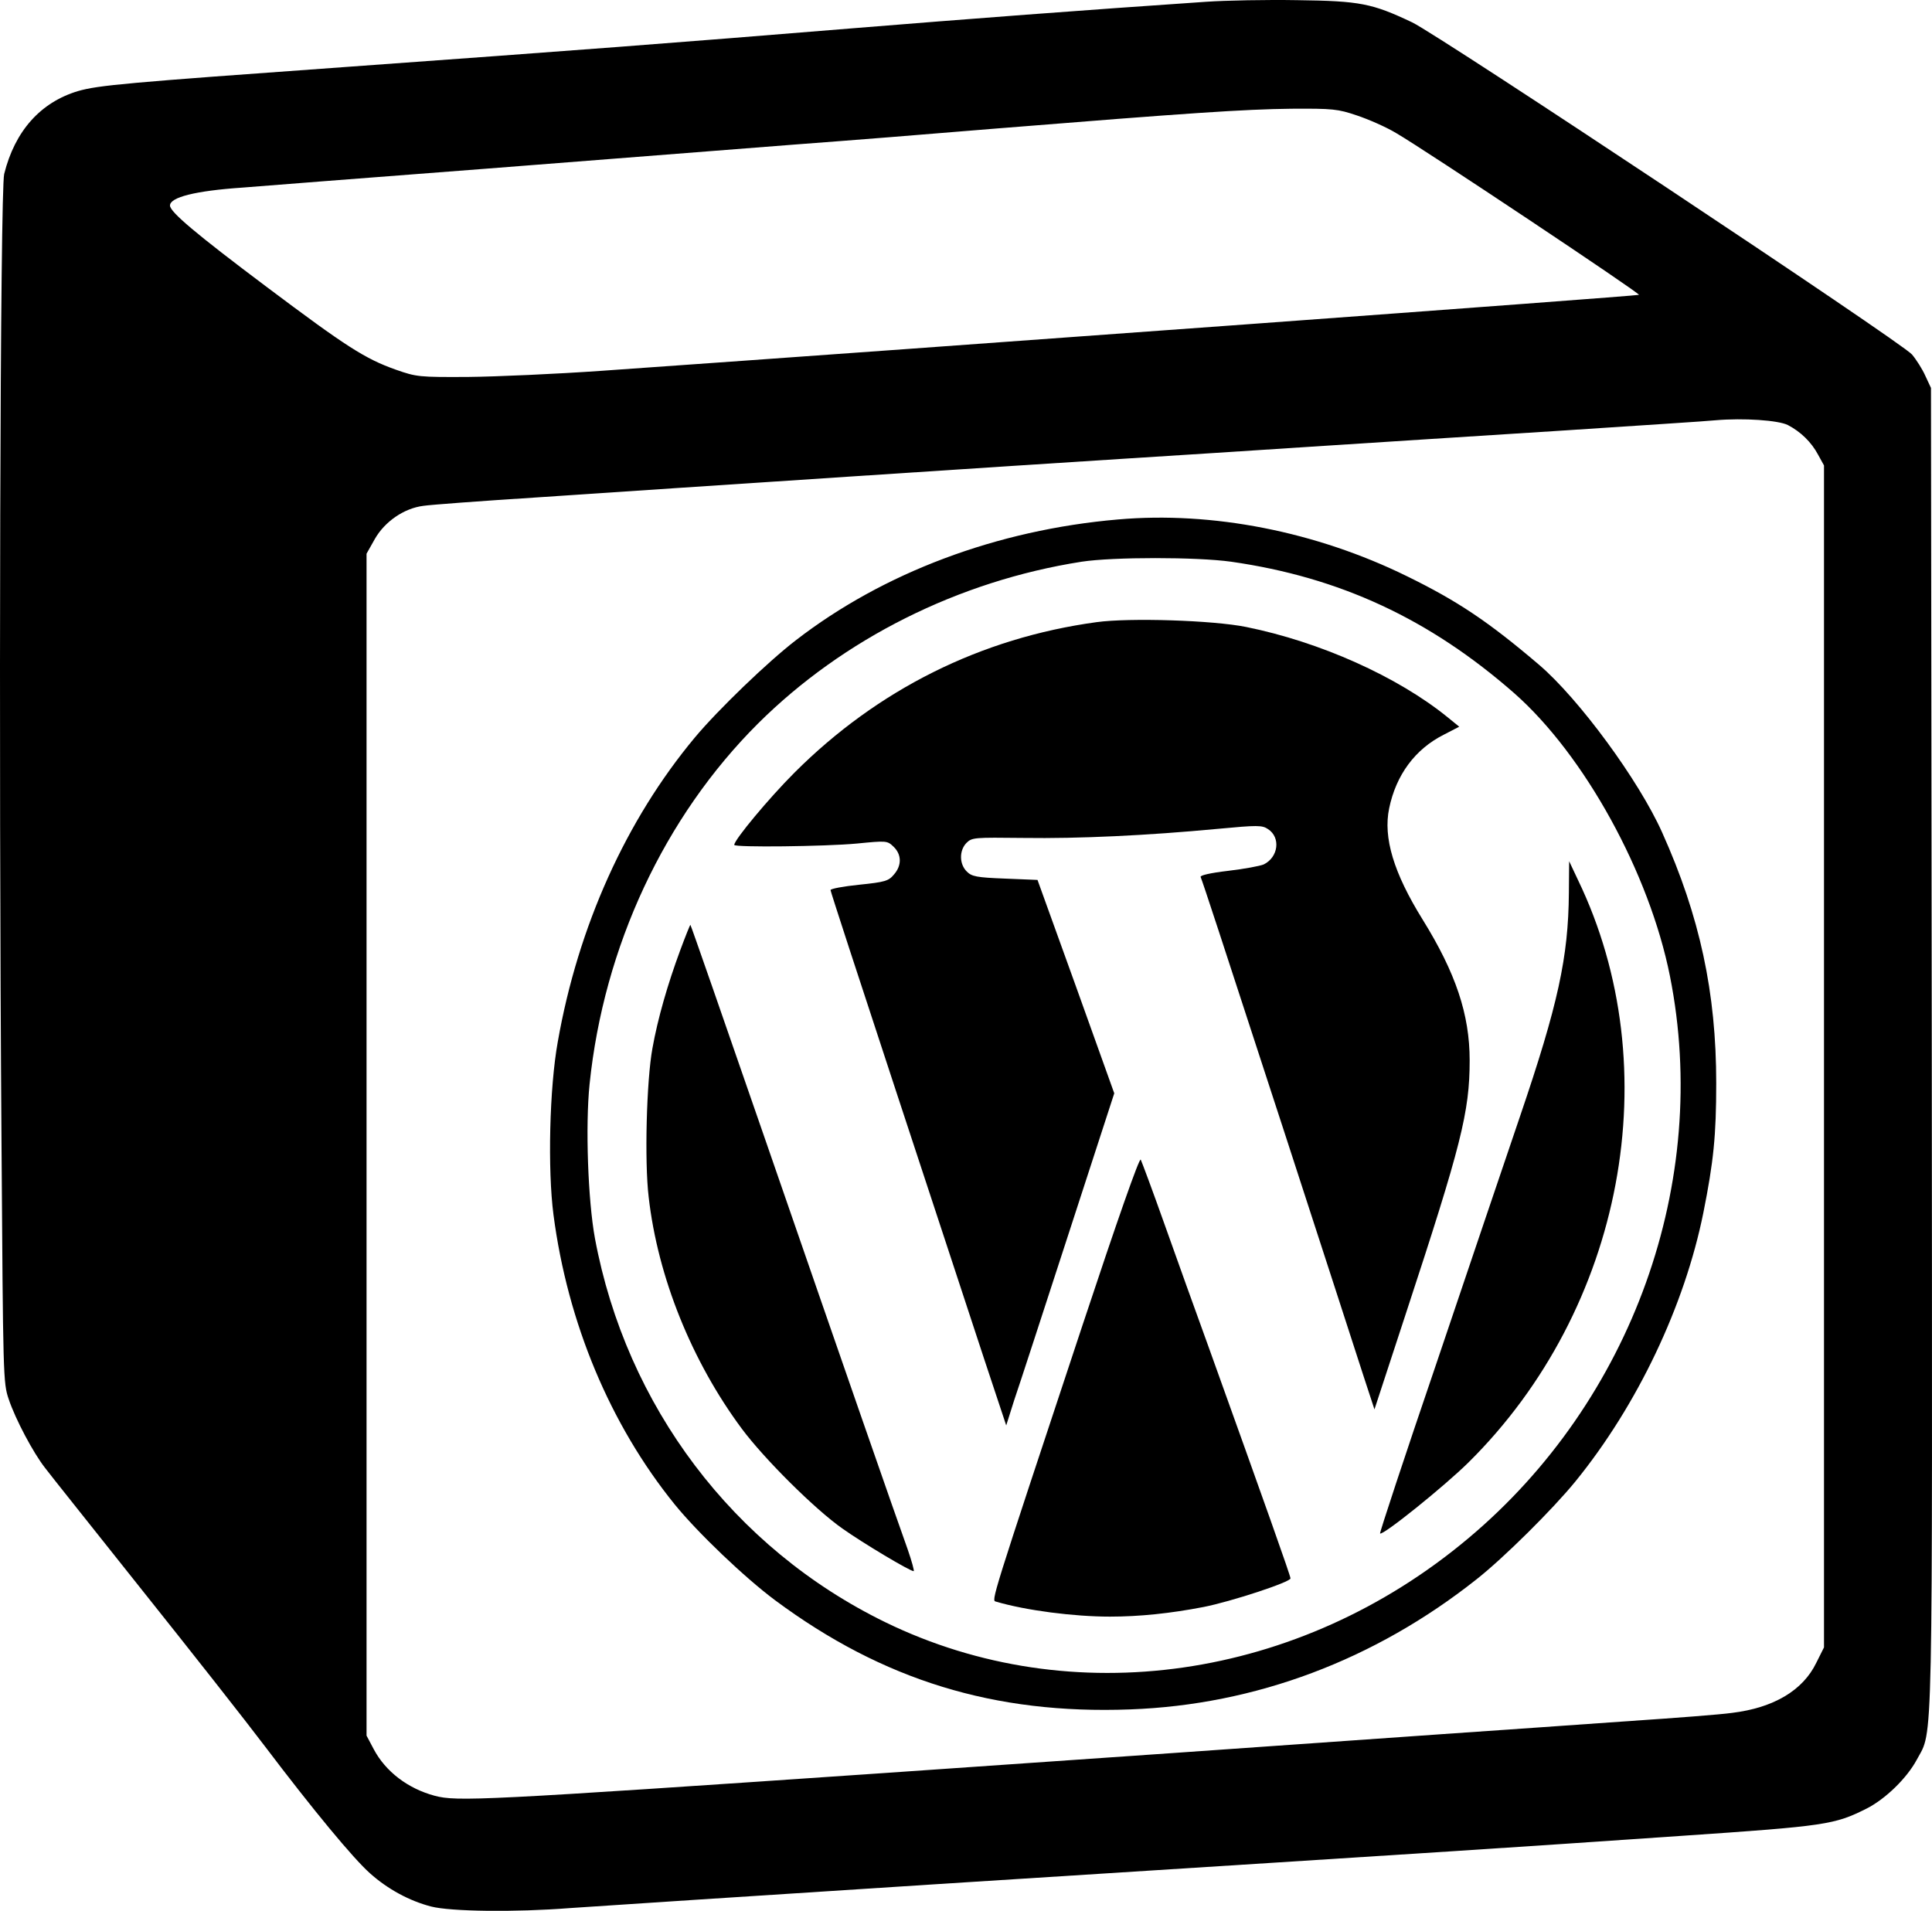 <svg xmlns="http://www.w3.org/2000/svg" xmlns:xlink="http://www.w3.org/1999/xlink" version="1.1" viewBox="181.93 222.56 1128.83 1116.56">
<g id="surface1">
<path style=" stroke:none;fill-rule:nonzero;fill:rgb(0%,0%,0%);fill-opacity:1;" d="M 886.719 223.594 C 815.312 228.438 745.781 233.75 680.469 239.062 C 573.594 247.812 520 251.875 383.594 261.719 C 255.312 270.938 239.531 272.344 227.5 275.781 C 205.625 282.344 190.625 299.062 184.375 324.219 C 182.031 333.438 181.094 657.344 182.812 890.625 C 183.75 1027.344 183.75 1030.625 187.031 1040.156 C 190.938 1051.875 201.406 1071.562 208.281 1080.312 C 210.938 1083.906 236.562 1115.938 264.844 1151.562 C 293.281 1187.188 325.625 1228.281 336.719 1242.969 C 365 1280.312 388.281 1308.438 398.125 1317.188 C 408.438 1326.406 421.094 1333.281 433.75 1336.562 C 445.156 1339.531 482.969 1340 514.844 1337.5 C 526.094 1336.719 623.125 1330.312 730.469 1323.438 C 1069.375 1301.875 1049.844 1303.125 1164.062 1295.312 C 1249.062 1289.531 1253.75 1288.75 1272.5 1279.375 C 1283.594 1273.75 1296.094 1261.562 1301.875 1250.781 C 1311.562 1232.656 1310.938 1255.781 1310.625 833.594 L 1310.156 449.219 L 1306.875 442.188 C 1305.156 438.281 1301.562 432.656 1299.062 429.688 C 1293.281 422.812 1023.75 243.75 1007.031 235.625 C 983.594 224.531 976.719 223.125 939.844 222.656 C 921.875 222.344 897.969 222.812 886.719 223.594 Z M 974.688 290 C 981.25 292.188 991.719 296.719 997.656 300.312 C 1013.906 309.688 1140.938 394.375 1139.531 394.844 C 1137.188 395.625 731.406 425.312 533.594 439.219 C 507.031 441.094 471.875 442.656 455.469 442.812 C 426.719 442.969 425.312 442.812 413.281 438.594 C 395.156 432.188 384.062 425 337.656 390.156 C 296.25 359.062 281.25 346.406 281.25 342.656 C 281.25 337.812 296.094 334.062 323.438 332.188 C 330.781 331.562 395.156 326.562 466.406 321.094 C 537.812 315.469 618.594 309.219 646.094 307.031 C 673.594 305 726.719 300.781 764.062 297.656 C 876.406 288.594 908.906 286.406 936.406 286.094 C 960.781 285.938 963.594 286.25 974.688 290 Z M 1226.562 470.938 C 1234.062 474.844 1240.312 480.938 1244.219 488.281 L 1247.656 494.531 L 1247.656 1185.156 L 1243.125 1194.219 C 1235.312 1210.312 1218.281 1220.469 1193.906 1223.438 C 1187.344 1224.375 1160.938 1226.406 1135.156 1228.125 C 1109.375 1230 1059.062 1233.438 1023.438 1235.938 C 924.531 1242.969 811.406 1250.781 698.438 1258.594 C 463.438 1274.688 448.906 1275.312 435.938 1271.875 C 420.156 1267.656 407.188 1257.656 400.312 1244.688 L 396.094 1236.719 L 396.094 546.094 L 400.938 537.5 C 406.719 527.344 417.969 519.531 429.375 518.125 C 433.438 517.5 462.812 515.312 494.531 513.281 C 584.531 507.188 781.25 494.219 838.281 490.625 C 866.719 488.906 915.938 485.625 947.656 483.594 C 979.531 481.562 1044.219 477.344 1091.406 474.375 C 1138.75 471.25 1180.469 468.594 1184.375 468.125 C 1200.625 466.719 1221.094 468.125 1226.562 470.938 Z M 1226.562 470.938 "/>
<path style=" stroke:none;fill-rule:nonzero;fill:rgb(0%,0%,0%);fill-opacity:1;" d="M 835.156 526.094 C 764.375 532.188 697.969 557.188 646.875 596.719 C 630.625 609.219 601.562 637.188 587.969 653.438 C 547.812 701.562 519.688 763.75 507.812 831.406 C 502.969 858.281 501.875 905.938 505.312 932.344 C 513.594 995.625 538.438 1055 576.094 1101.562 C 589.688 1118.281 617.031 1144.375 634.844 1157.656 C 697.812 1204.375 762.969 1224.375 842.188 1221.406 C 915.469 1218.75 985.156 1192.5 1044.531 1145.469 C 1060.625 1132.812 1089.219 1104.375 1102.344 1088.281 C 1138.594 1043.75 1166.25 985.469 1177.188 931.094 C 1183.125 901.406 1184.688 886.094 1184.688 855.469 C 1184.688 802.656 1175.156 758.125 1153.125 709.062 C 1139.531 678.594 1104.375 630.781 1081.094 610.938 C 1051.562 585.781 1033.594 573.75 1003.906 559.219 C 950.781 533.125 890.156 521.25 835.156 526.094 Z M 901.25 550.781 C 964.688 559.844 1017.188 584.219 1066.719 627.656 C 1107.656 663.75 1145.625 732.656 1157.656 792.969 C 1181.562 912.969 1135.625 1041.094 1039.844 1121.406 C 941.094 1204.375 807.969 1223.438 699.219 1170.469 C 610.469 1127.188 547.812 1044.219 529.531 946.094 C 525.469 923.906 523.906 880.469 526.406 856.094 C 534.688 775.625 570.156 699.844 624.844 645.312 C 674.688 595.781 742.031 562.031 813.906 550.781 C 832.344 547.969 881.094 547.969 901.25 550.781 Z M 901.25 550.781 "/>
<path style=" stroke:none;fill-rule:nonzero;fill:rgb(0%,0%,0%);fill-opacity:1;" d="M 822.656 586.094 C 755 595.312 694.688 625.469 646.094 674.062 C 631.25 688.906 610.938 713.281 610.938 716.25 C 610.938 717.812 664.062 717.188 682.5 715.469 C 700 713.75 700.312 713.75 704.062 717.344 C 708.75 721.875 708.906 728.281 704.219 733.594 C 701.094 737.344 699.062 737.969 683.906 739.531 C 674.688 740.469 667.188 741.875 667.188 742.656 C 667.188 743.438 684.531 796.562 705.625 860.625 C 726.719 924.844 749.844 994.844 756.875 1016.406 L 769.844 1055.469 L 774.531 1040.625 C 777.344 1032.5 791.562 988.75 806.25 943.594 L 832.969 861.406 L 810.625 799.062 L 788.125 736.719 L 769.062 735.938 C 752.5 735.312 749.688 734.688 746.875 731.875 C 742.344 727.5 742.344 719.531 746.562 715.156 C 749.844 711.875 751.094 711.875 780 712.188 C 812.188 712.656 852.031 710.781 893.438 706.875 C 916.719 704.688 919.375 704.688 922.812 707.031 C 930.312 711.875 928.906 723.438 920.312 727.656 C 918.125 728.594 908.906 730.312 899.531 731.406 C 888.906 732.656 882.969 734.062 883.438 735 C 885 738.906 894.219 767.031 932.188 883.594 C 954.219 951.406 975.156 1015.781 978.594 1026.562 L 985 1046.094 L 1003.438 989.844 C 1035.625 891.875 1040.625 872.344 1040.625 842.188 C 1040.625 815.312 1032.5 791.094 1013.125 759.844 C 996.25 732.656 990 712.031 993.594 694.844 C 997.656 675.312 1008.75 660.312 1025.469 651.875 L 1034.531 647.188 L 1027.812 641.719 C 998.594 617.969 953.281 597.656 910 588.906 C 890.625 585 842.031 583.438 822.656 586.094 Z M 822.656 586.094 "/>
<path style=" stroke:none;fill-rule:nonzero;fill:rgb(0%,0%,0%);fill-opacity:1;" d="M 1098.594 744.375 C 1098.281 781.875 1092.344 809.375 1070 875 C 1061.406 900.312 1039.375 965.312 1021.094 1019.531 C 1002.656 1073.594 987.969 1118.125 988.281 1118.594 C 989.844 1120 1025.938 1090.938 1040 1077.031 C 1130.625 987.344 1157.031 846.875 1103.906 736.719 L 1098.75 725.781 Z M 1098.594 744.375 "/>
<path style=" stroke:none;fill-rule:nonzero;fill:rgb(0%,0%,0%);fill-opacity:1;" d="M 579.375 777.812 C 572.031 797.656 566.25 817.656 563.125 835.156 C 559.688 853.906 558.438 901.25 560.938 922.031 C 566.25 968.75 586.094 1017.969 615.312 1057.344 C 628.438 1075 658.125 1104.531 674.219 1115.781 C 686.094 1124.219 713.594 1140.625 715.781 1140.625 C 716.25 1140.625 714.688 1134.844 712.188 1127.656 C 704.219 1105.469 674.844 1020.938 629.531 889.844 C 605.469 820.312 585.625 763.125 585.312 762.969 C 585.156 762.812 582.5 769.375 579.375 777.812 Z M 579.375 777.812 "/>
<path style=" stroke:none;fill-rule:nonzero;fill:rgb(0%,0%,0%);fill-opacity:1;" d="M 814.375 997.031 C 760.156 1160.625 761.094 1157.656 763.906 1158.438 C 781.406 1163.594 809.375 1167.188 830.469 1167.188 C 847.656 1167.188 865.781 1165.312 885.156 1161.562 C 901.094 1158.438 935.938 1147.031 935.938 1144.844 C 935.938 1143.281 920.938 1101.094 888.281 1010.156 C 880.781 989.531 869.062 956.875 862.188 937.5 C 855.312 918.125 849.062 901.406 848.438 900.156 C 847.656 898.75 834.688 935.781 814.375 997.031 Z M 814.375 997.031 "/>
</g>
</svg>